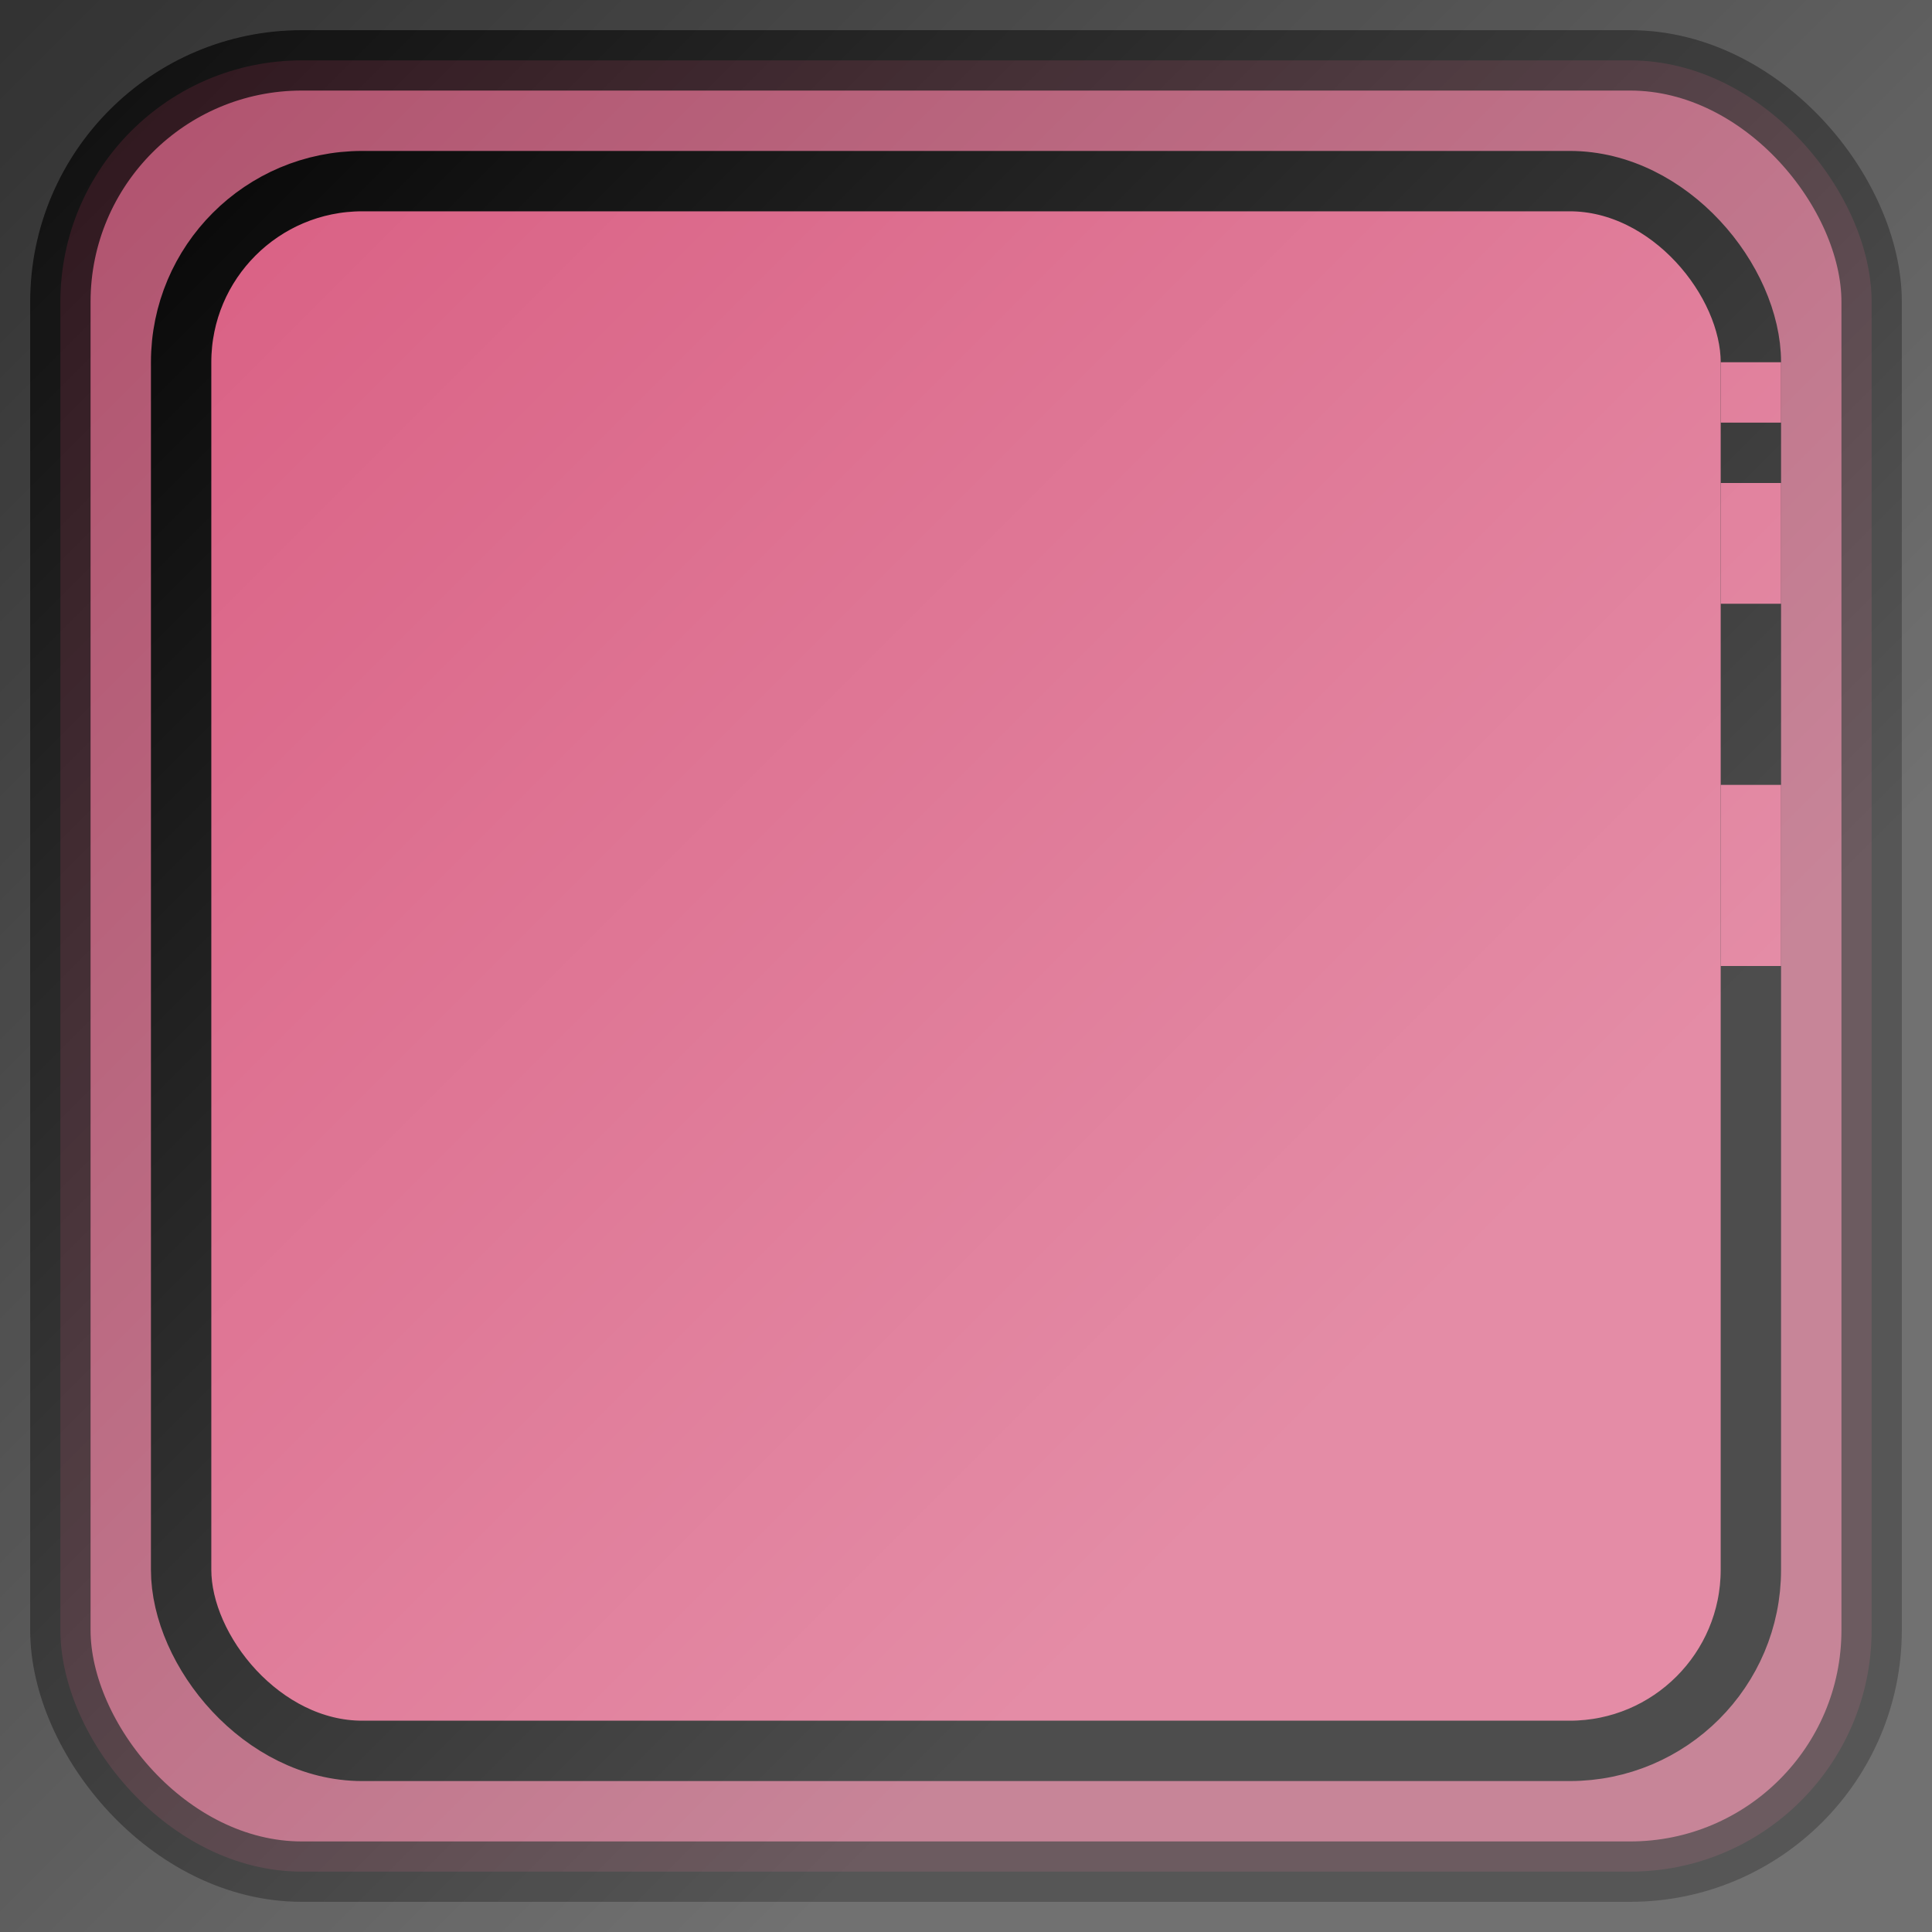 <?xml version="1.0" standalone="no"?>
<!DOCTYPE svg PUBLIC "-//W3C//DTD SVG 1.1//EN" "http://www.w3.org/Graphics/SVG/1.1/DTD/svg11.dtd">
<svg xmlns="http://www.w3.org/2000/svg" xmlns:xlink="http://www.w3.org/1999/xlink" version="1.1" width="160" height="160">
  <rect width="100%" height="100%" fill="#333333" stroke="none"/>
  <defs>
    <linearGradient id="grad1" x1="0%" y1="0%" x2="100%" y2="0%" gradientTransform="rotate(45)">
      <stop offset="0%" style="stop-color:rgb(255,255,255);stop-opacity:0" />
      <stop offset="100%" style="stop-color:rgb(255,255,255);stop-opacity:0.3" />
    </linearGradient>
  </defs>
  <rect x="5" y="5" rx="20" ry="20" width="150" height="150" style="fill:#D85A7F;stroke:black;stroke-width:5;opacity:0.75" />
  <rect x="15" y="15" rx="15" ry="15" width="130" height="130" style="fill:#D85A7F;stroke:black;stroke-width:5;opacity:1.0" />
  <line x1="145" y1="30" x2="145" y2="35" style="stroke:#D85A7F;stroke-width:5" />
  <line x1="145" y1="40" x2="145" y2="50" style="stroke:#D85A7F;stroke-width:5" />
  <line x1="145" y1="65" x2="145" y2="80" style="stroke:#D85A7F;stroke-width:5" />
  <rect x="0" y="0" width="160" height="160" fill="url(#grad1)" />
</svg>